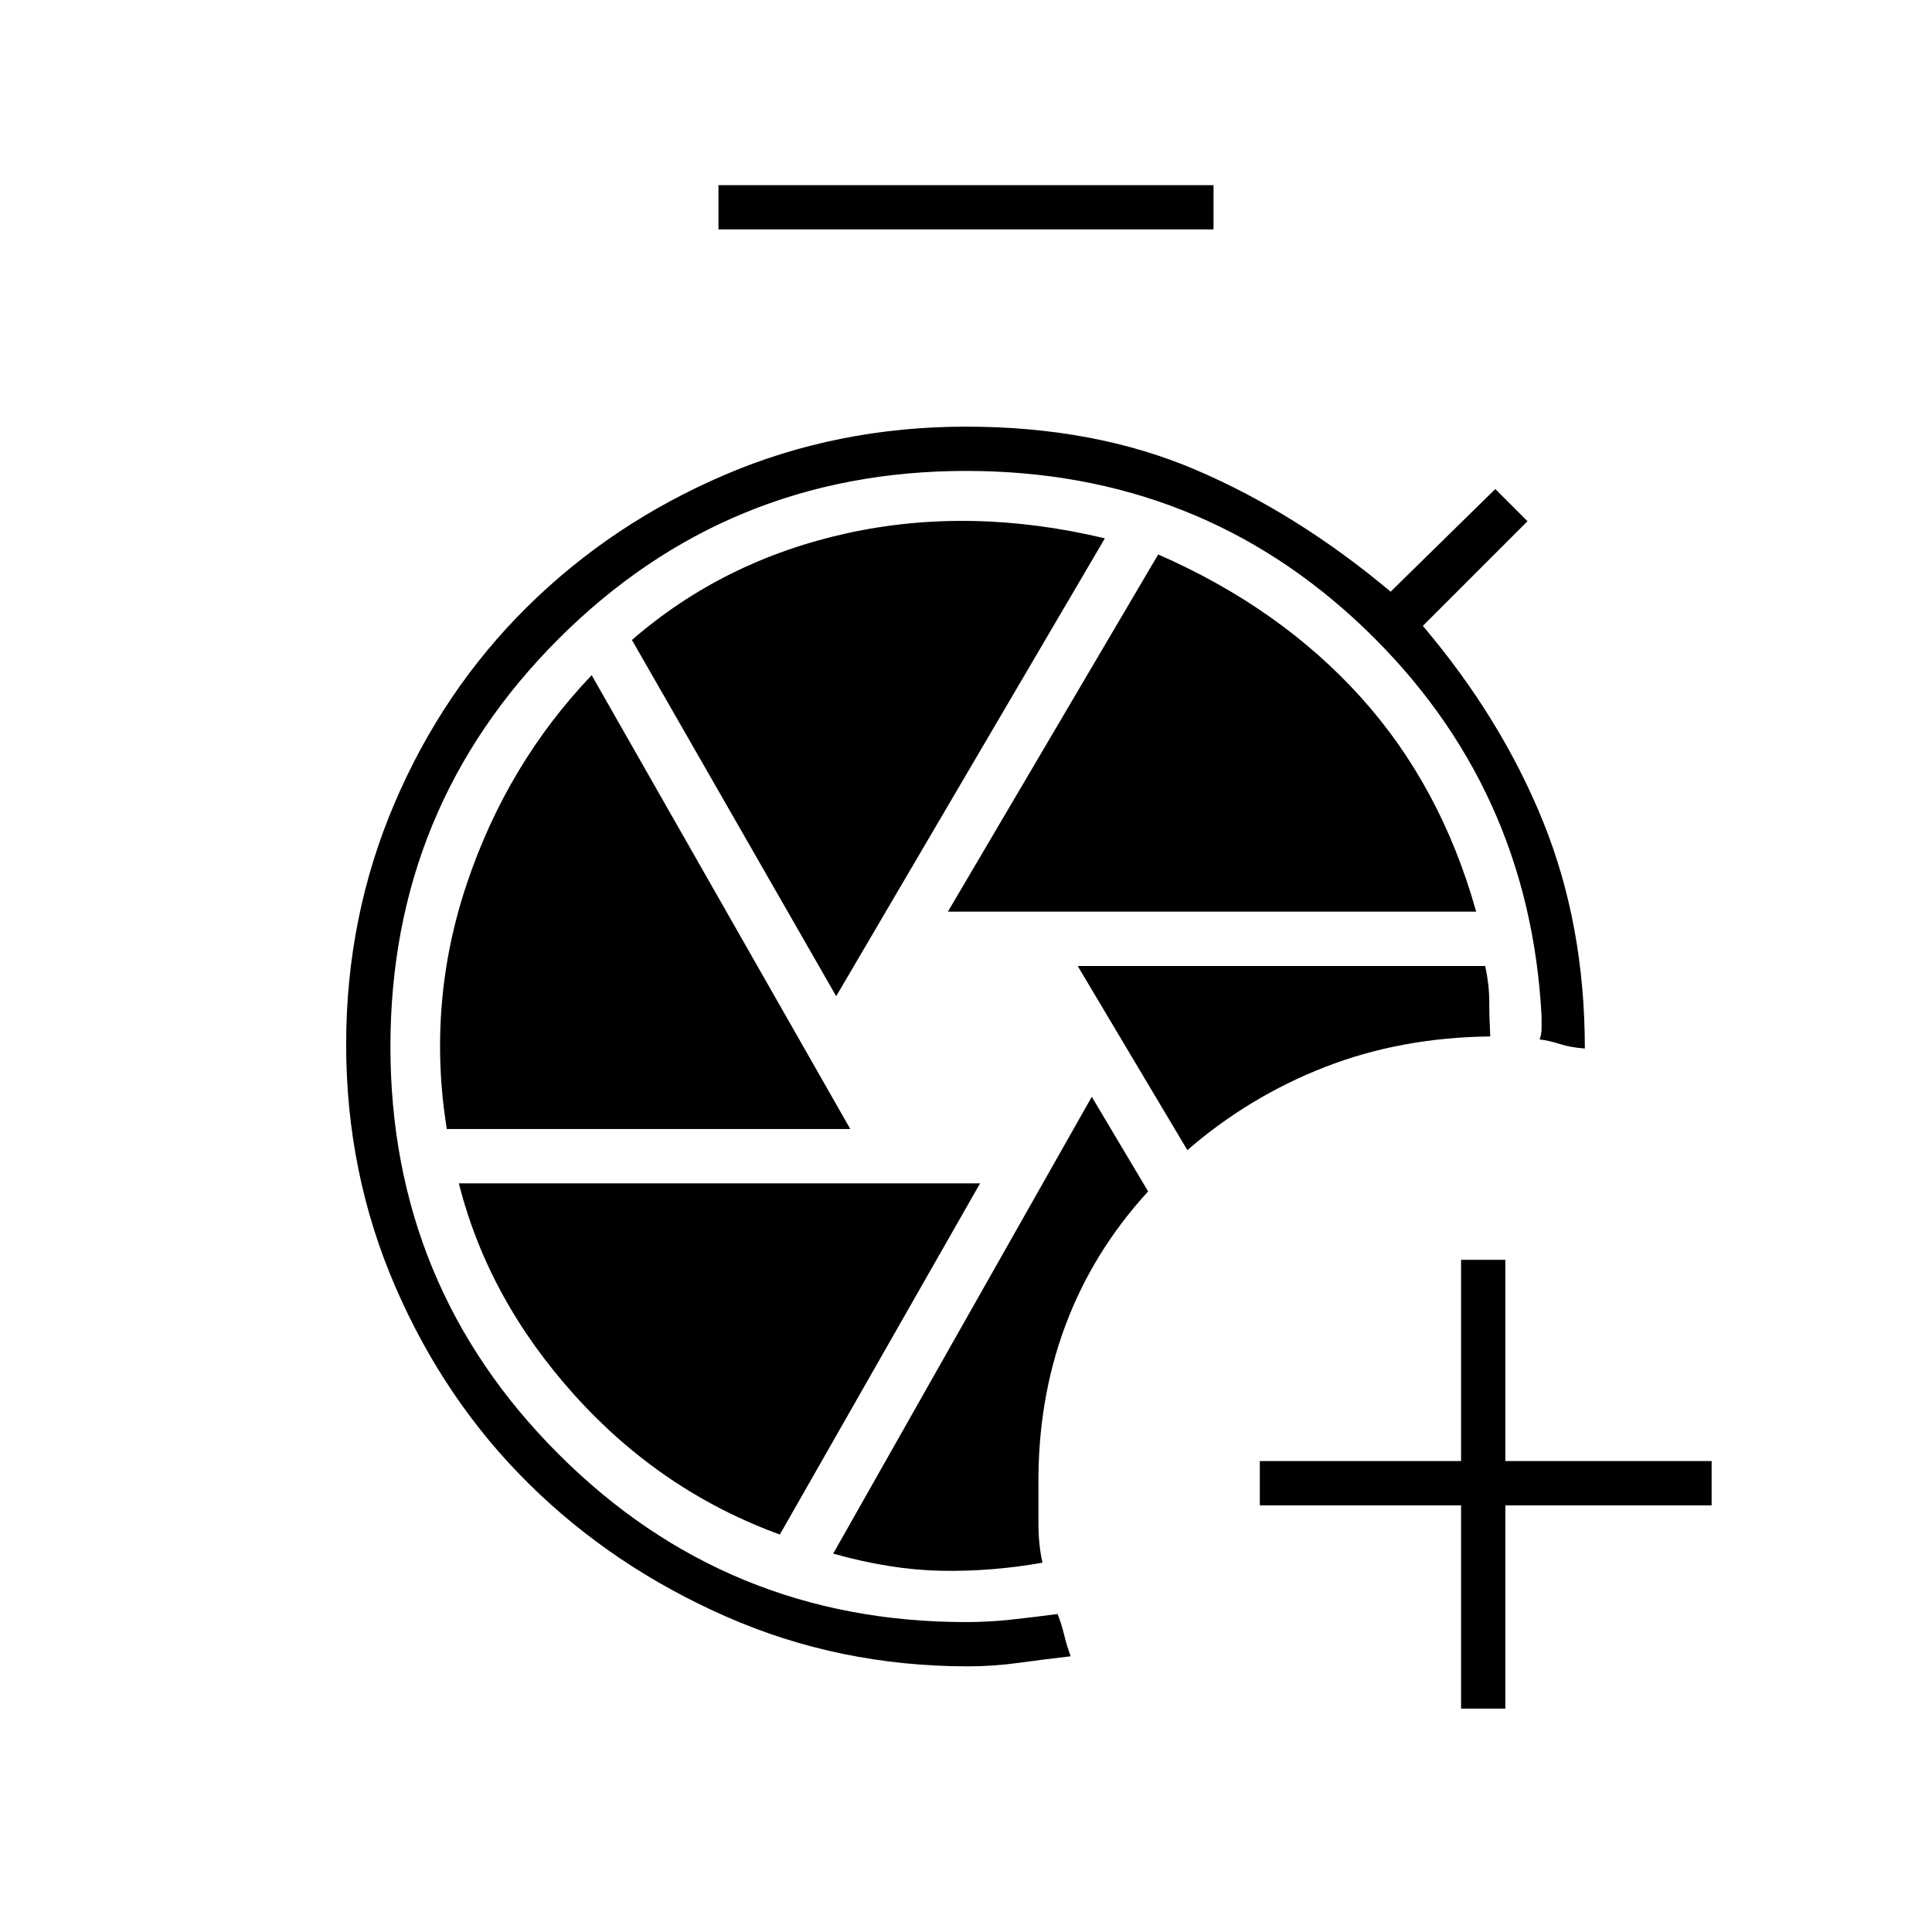 <svg xmlns="http://www.w3.org/2000/svg" height="48" viewBox="0 -960 960 960" width="48"><path d="M726-111v-101H626v-22h100v-100h22v100h102.5v22H748v101h-22ZM542.5-415 414-188q28.5 8 53.5 8.5t50.5-4q-2-9-2-19V-221q-.5-43 13.25-80t41.25-67l-28-47Zm-7-65 54.5 91.5q30.5-26.5 68.25-41.25T740.5-445q-.5-9.5-.5-17.5t-2-17.5H535.5ZM357-846v-22h246v22H357Zm114 339h262.5Q716-569.5 676-613.75T575.5-684.5L471-507Zm-55.5 42L549-692.5q-67-16-128.25-2.5T314-642l101.5 177ZM222-399h200.5L294-624.5q-42 44-62 103.5t-10 122Zm165.5 201.5L487-372H228q14.5 57.5 57.5 105.25t102 69.25ZM481-132q-64 0-120.25-24.75t-98-66Q221-264 196.5-320.5T172-441q0-63.5 24-119.75t66-97.75q42-41.5 98-65.5t120-24q64 0 114.25 21.5T691-666l52-51 16 16-52 52q39 46 59.75 97.25T787.5-439q-7-.5-12.5-2.25t-10-2.25q1-2.5 1-5.5v-6q-6-114-87.75-192.5T480-726q-119 0-202.5 83.5T194-440q0 119 83.5 202.5T480-154q11.5 0 22.75-1.25T525.5-158q2 5 3.25 10.25T532-137q-13 1.5-25.75 3.25T481-132Z"/></svg>